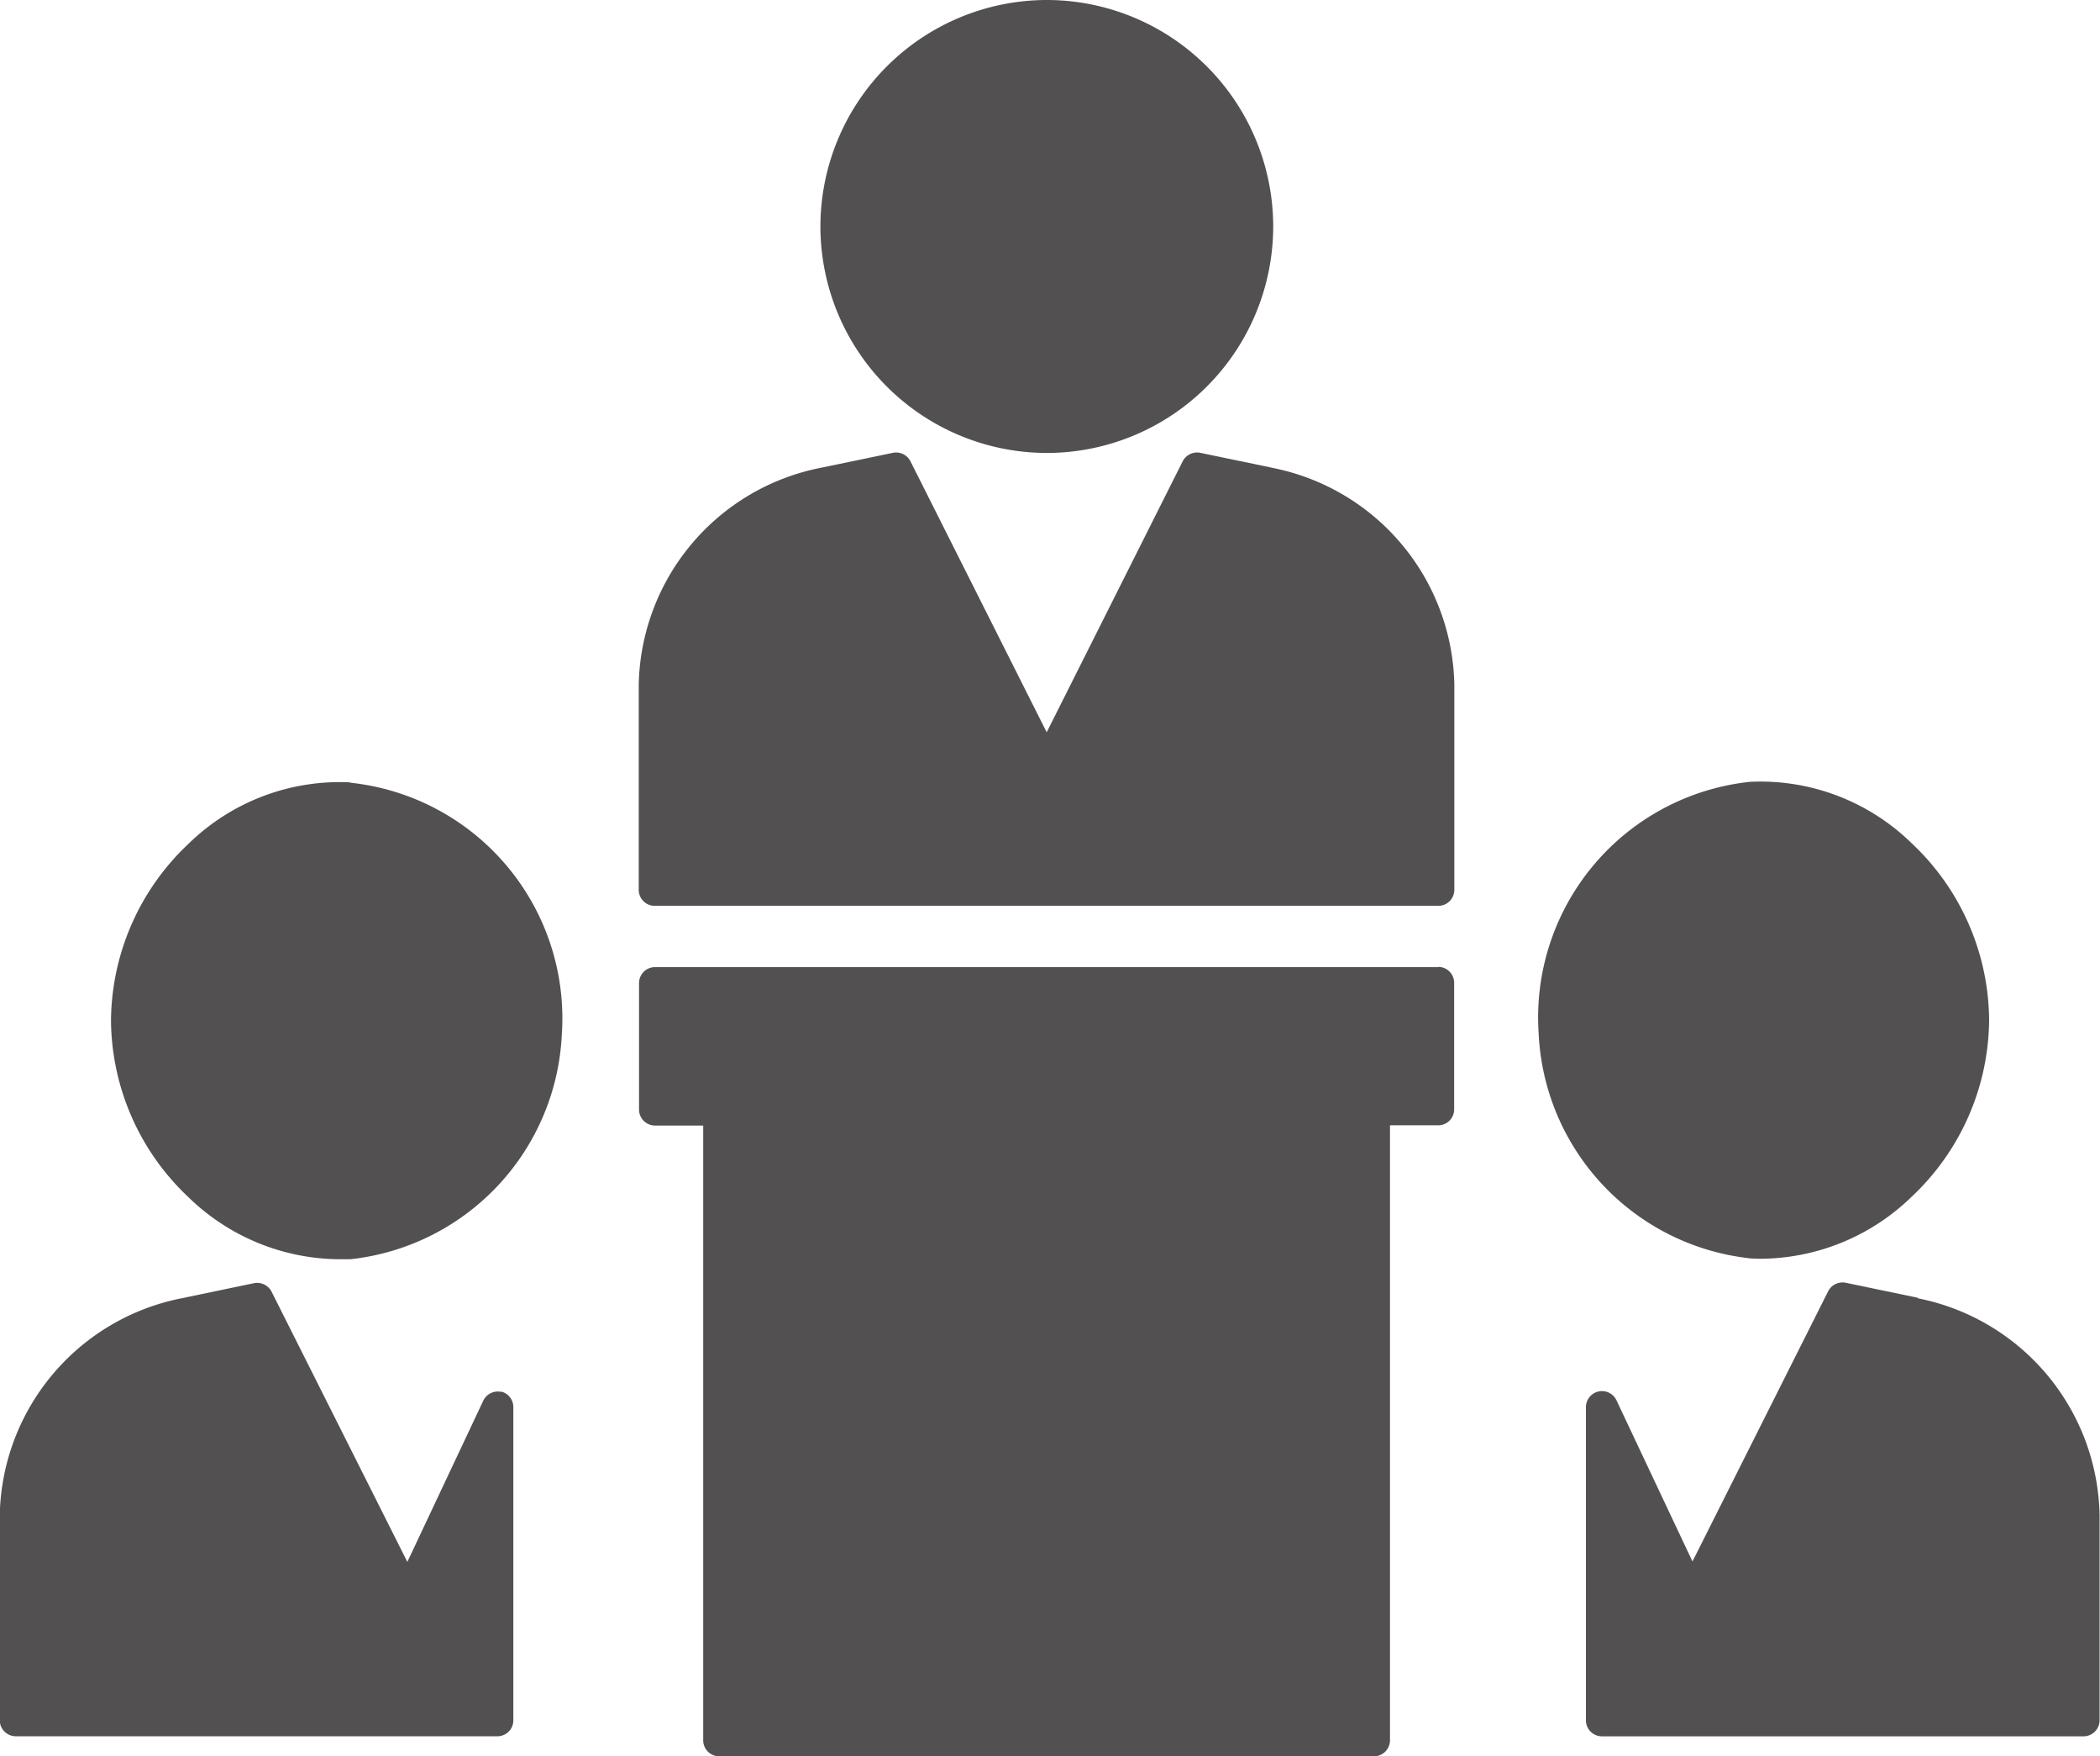 <svg xmlns="http://www.w3.org/2000/svg" width="34.886" height="29.165" viewBox="0 0 34.886 29.165">
  <g id="Group_26626" data-name="Group 26626" transform="translate(-300.525 -776.397)">
    <path id="Path_47030" data-name="Path 47030" d="M1857.063-160.766a.267.267,0,0,0-.3.146l-1.261,2.677-2.255-4.487a.27.27,0,0,0-.293-.142l-1.2.25a3.746,3.746,0,0,0-3.023,3.6v3.409a.267.267,0,0,0,.267.266h8a.265.265,0,0,0,.265-.266l0-5.2a.266.266,0,0,0-.208-.26" transform="translate(-1548.21 960.281)" fill="#525050"/>
    <path id="Path_47031" data-name="Path 47031" d="M1854.555-170.9a3.592,3.592,0,0,0-2.684,1.018,4.071,4.071,0,0,0-1.29,2.939,4.07,4.07,0,0,0,1.289,2.935,3.622,3.622,0,0,0,2.489,1.028c.065,0,.13,0,.2,0a3.942,3.942,0,0,0,3.511-3.729,3.936,3.936,0,0,0-3.511-4.185" transform="translate(-1548.212 960.291)" fill="#525050"/>
    <path id="Path_47032" data-name="Path 47032" d="M1880.627-162.329l-1.2-.25a.269.269,0,0,0-.293.141l-2.254,4.488-1.262-2.676a.266.266,0,0,0-.3-.147.267.267,0,0,0-.208.261l0,5.2a.266.266,0,0,0,.266.266h8a.267.267,0,0,0,.267-.267v-3.409a3.745,3.745,0,0,0-3.023-3.6" transform="translate(-1548.239 960.281)" fill="#525050"/>
    <path id="Path_47033" data-name="Path 47033" d="M1877.831-162.994q.1.006.2.006a3.624,3.624,0,0,0,2.489-1.029,4.067,4.067,0,0,0,1.288-2.934,4.067,4.067,0,0,0-1.288-2.939,3.593,3.593,0,0,0-2.684-1.019,3.937,3.937,0,0,0-3.511,4.184,3.942,3.942,0,0,0,3.511,3.73" transform="translate(-1548.239 960.291)" fill="#525050"/>
    <path id="Path_47034" data-name="Path 47034" d="M1866.141-176.385a3.765,3.765,0,0,0,3.76-3.762,3.765,3.765,0,0,0-3.76-3.761,3.766,3.766,0,0,0-3.762,3.761,3.766,3.766,0,0,0,3.762,3.762" transform="translate(-1548.225 960.305)" fill="#525050"/>
    <path id="Path_47035" data-name="Path 47035" d="M1869.886-176.13l-1.2-.249a.268.268,0,0,0-.293.141l-2.259,4.5-2.263-4.5a.267.267,0,0,0-.292-.141l-1.2.249a3.746,3.746,0,0,0-3.022,3.6v3.409a.266.266,0,0,0,.267.266h13.015a.267.267,0,0,0,.267-.266v-3.409a3.746,3.746,0,0,0-3.026-3.6" transform="translate(-1548.221 960.297)" fill="#525050"/>
    <path id="Path_47036" data-name="Path 47036" d="M1872.645-167.828h-13.017a.266.266,0,0,0-.266.266v2.1a.266.266,0,0,0,.266.266h.8v10.209a.266.266,0,0,0,.266.267h10.876a.267.267,0,0,0,.267-.267V-165.2h.8a.265.265,0,0,0,.266-.266v-2.1a.266.266,0,0,0-.266-.266" transform="translate(-1548.221 960.287)" fill="#525050"/>
  </g>
</svg>
